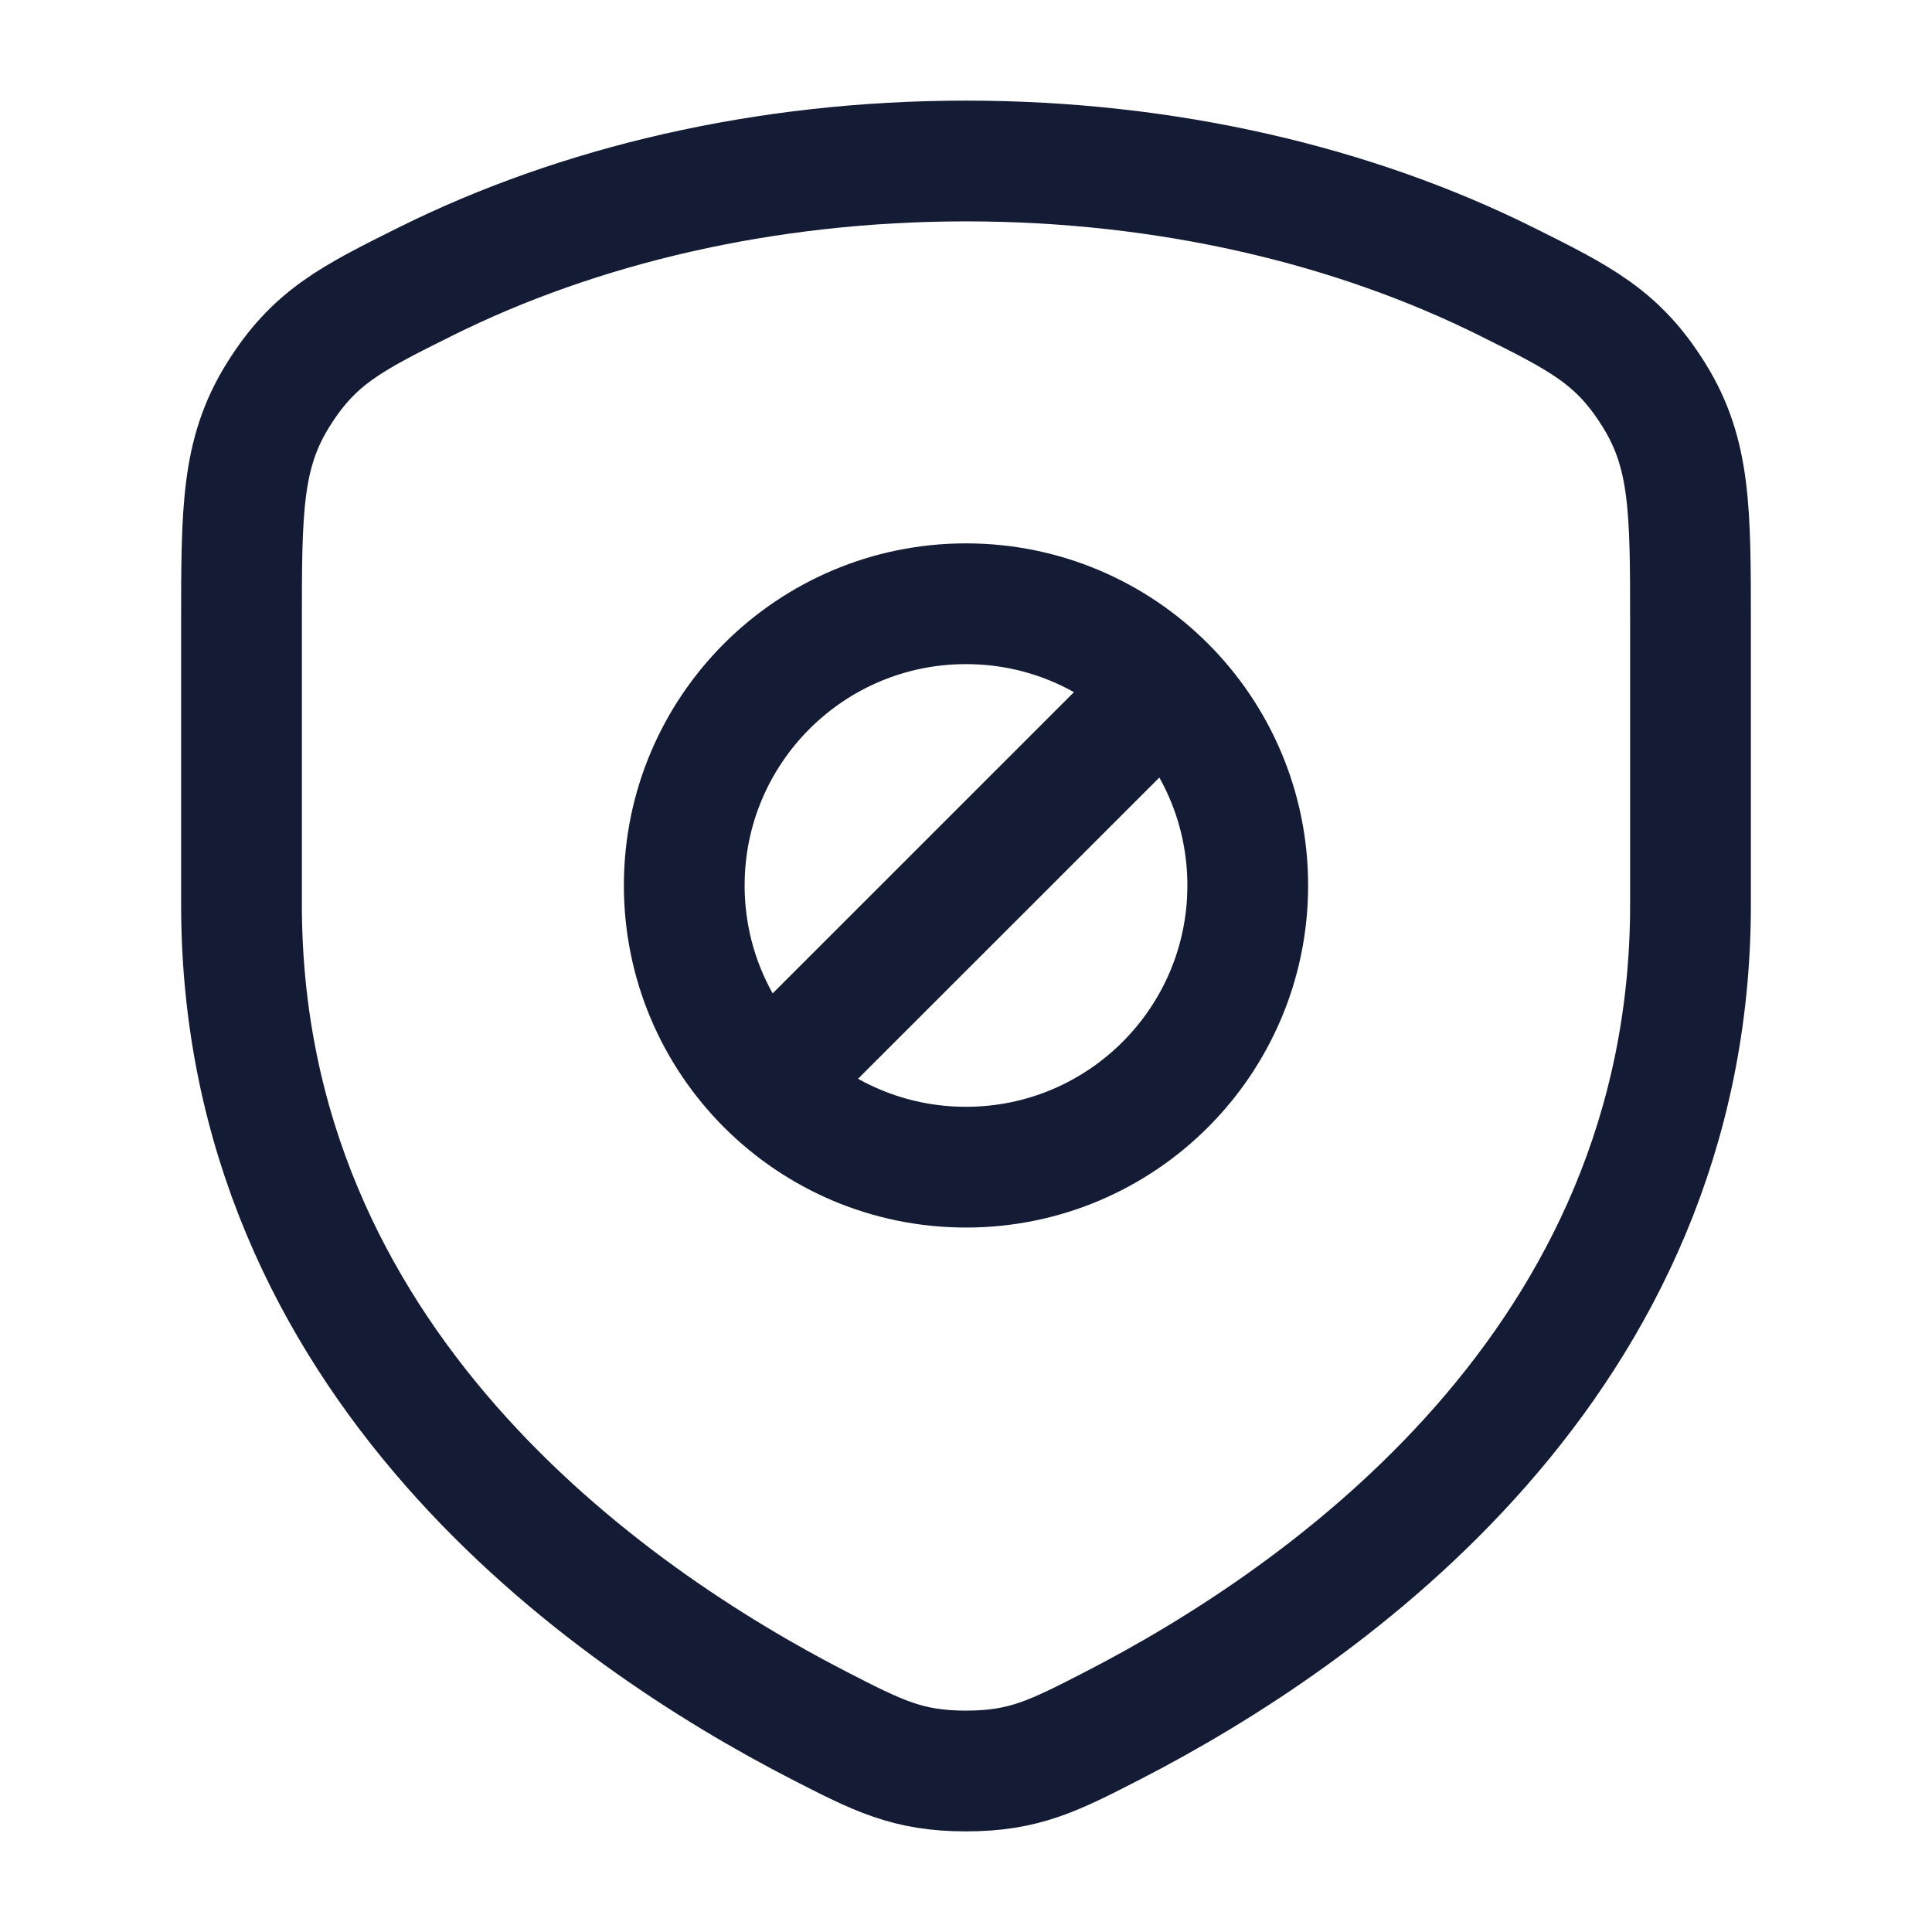 <svg width="24" height="24" viewBox="0 0 24 24" fill="none" xmlns="http://www.w3.org/2000/svg">
<path d="M18.709 3.495C16.817 2.554 14.501 2 12 2C9.499 2 7.184 2.554 5.291 3.495C4.363 3.957 3.899 4.188 3.45 4.914C3 5.64 3 6.342 3 7.748V11.237C3 16.921 7.542 20.08 10.173 21.434C10.907 21.811 11.274 22 12 22C12.726 22 13.093 21.811 13.827 21.434C16.458 20.08 21 16.921 21 11.237L21 7.748C21 6.342 21 5.64 20.55 4.914C20.101 4.188 19.637 3.957 18.709 3.495Z" stroke="#141B34" stroke-width="1.5" stroke-linecap="round" stroke-linejoin="round"/>
<path d="M9.525 13.474C10.159 14.108 11.034 14.499 12 14.499C13.933 14.499 15.5 12.932 15.5 10.999C15.5 10.033 15.108 9.158 14.475 8.525M9.525 13.474C8.892 12.841 8.5 11.966 8.5 10.999C8.5 9.067 10.067 7.5 12 7.5C12.966 7.5 13.841 7.891 14.475 8.525M9.525 13.474L14.475 8.525" stroke="#141B34" stroke-width="1.5" stroke-linecap="round" stroke-linejoin="round"/>
</svg>
